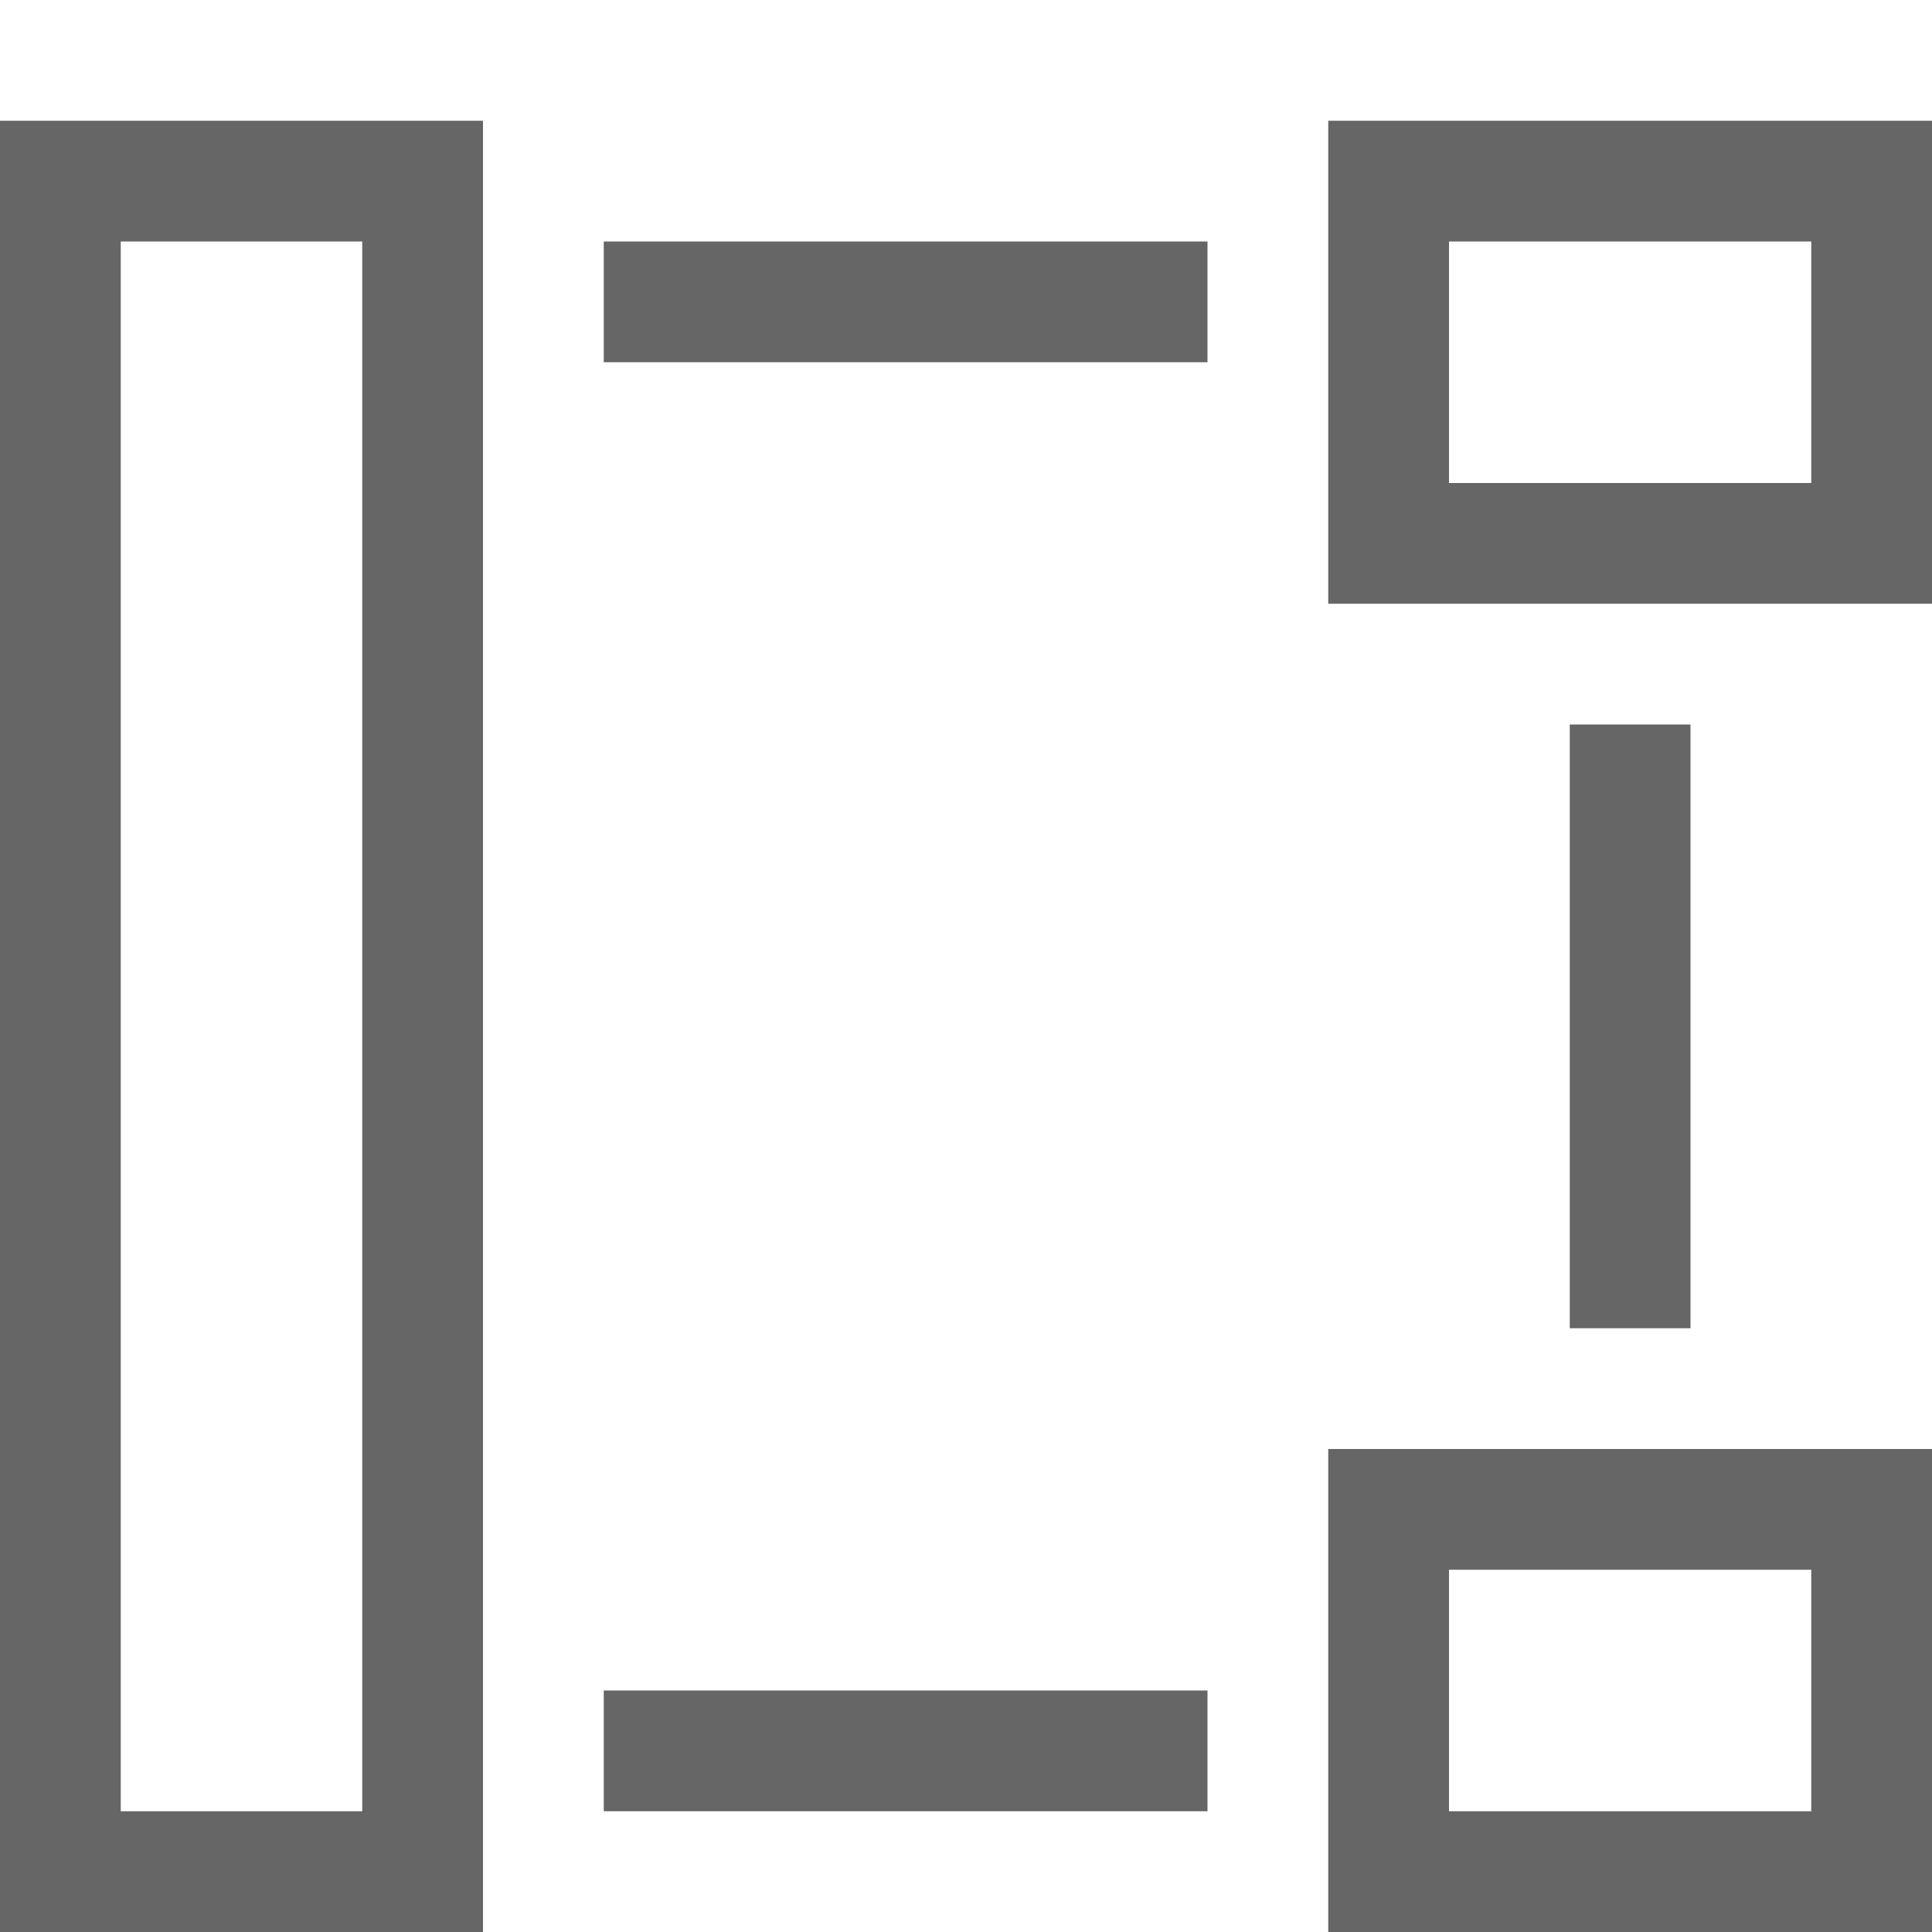 <svg width="16" height="16" version="1.1" viewBox="0 0 16 16" xmlns="http://www.w3.org/2000/svg">
 <defs>
  <style id="current-color-scheme" type="text/css">.ColorScheme-Text { color:#666666; }</style>
 </defs>
 <path d="m5 14v1h5v-1z" fill="#666666"/>
 <path d="m11 12v4h5v-4zm1 1h3v2h-3z" fill="#666666"/>
 <path d="m13 6v5h1v-5z" fill="#666666"/>
 <path d="m5 2v1h5v-1z" fill="#666666"/>
 <path d="m11 1v4h5v-4zm1 1h3v2h-3z" fill="#666666"/>
 <path d="m0 1v15h4v-15zm1 1h2v13h-2z" fill="#666666"/>
</svg>
